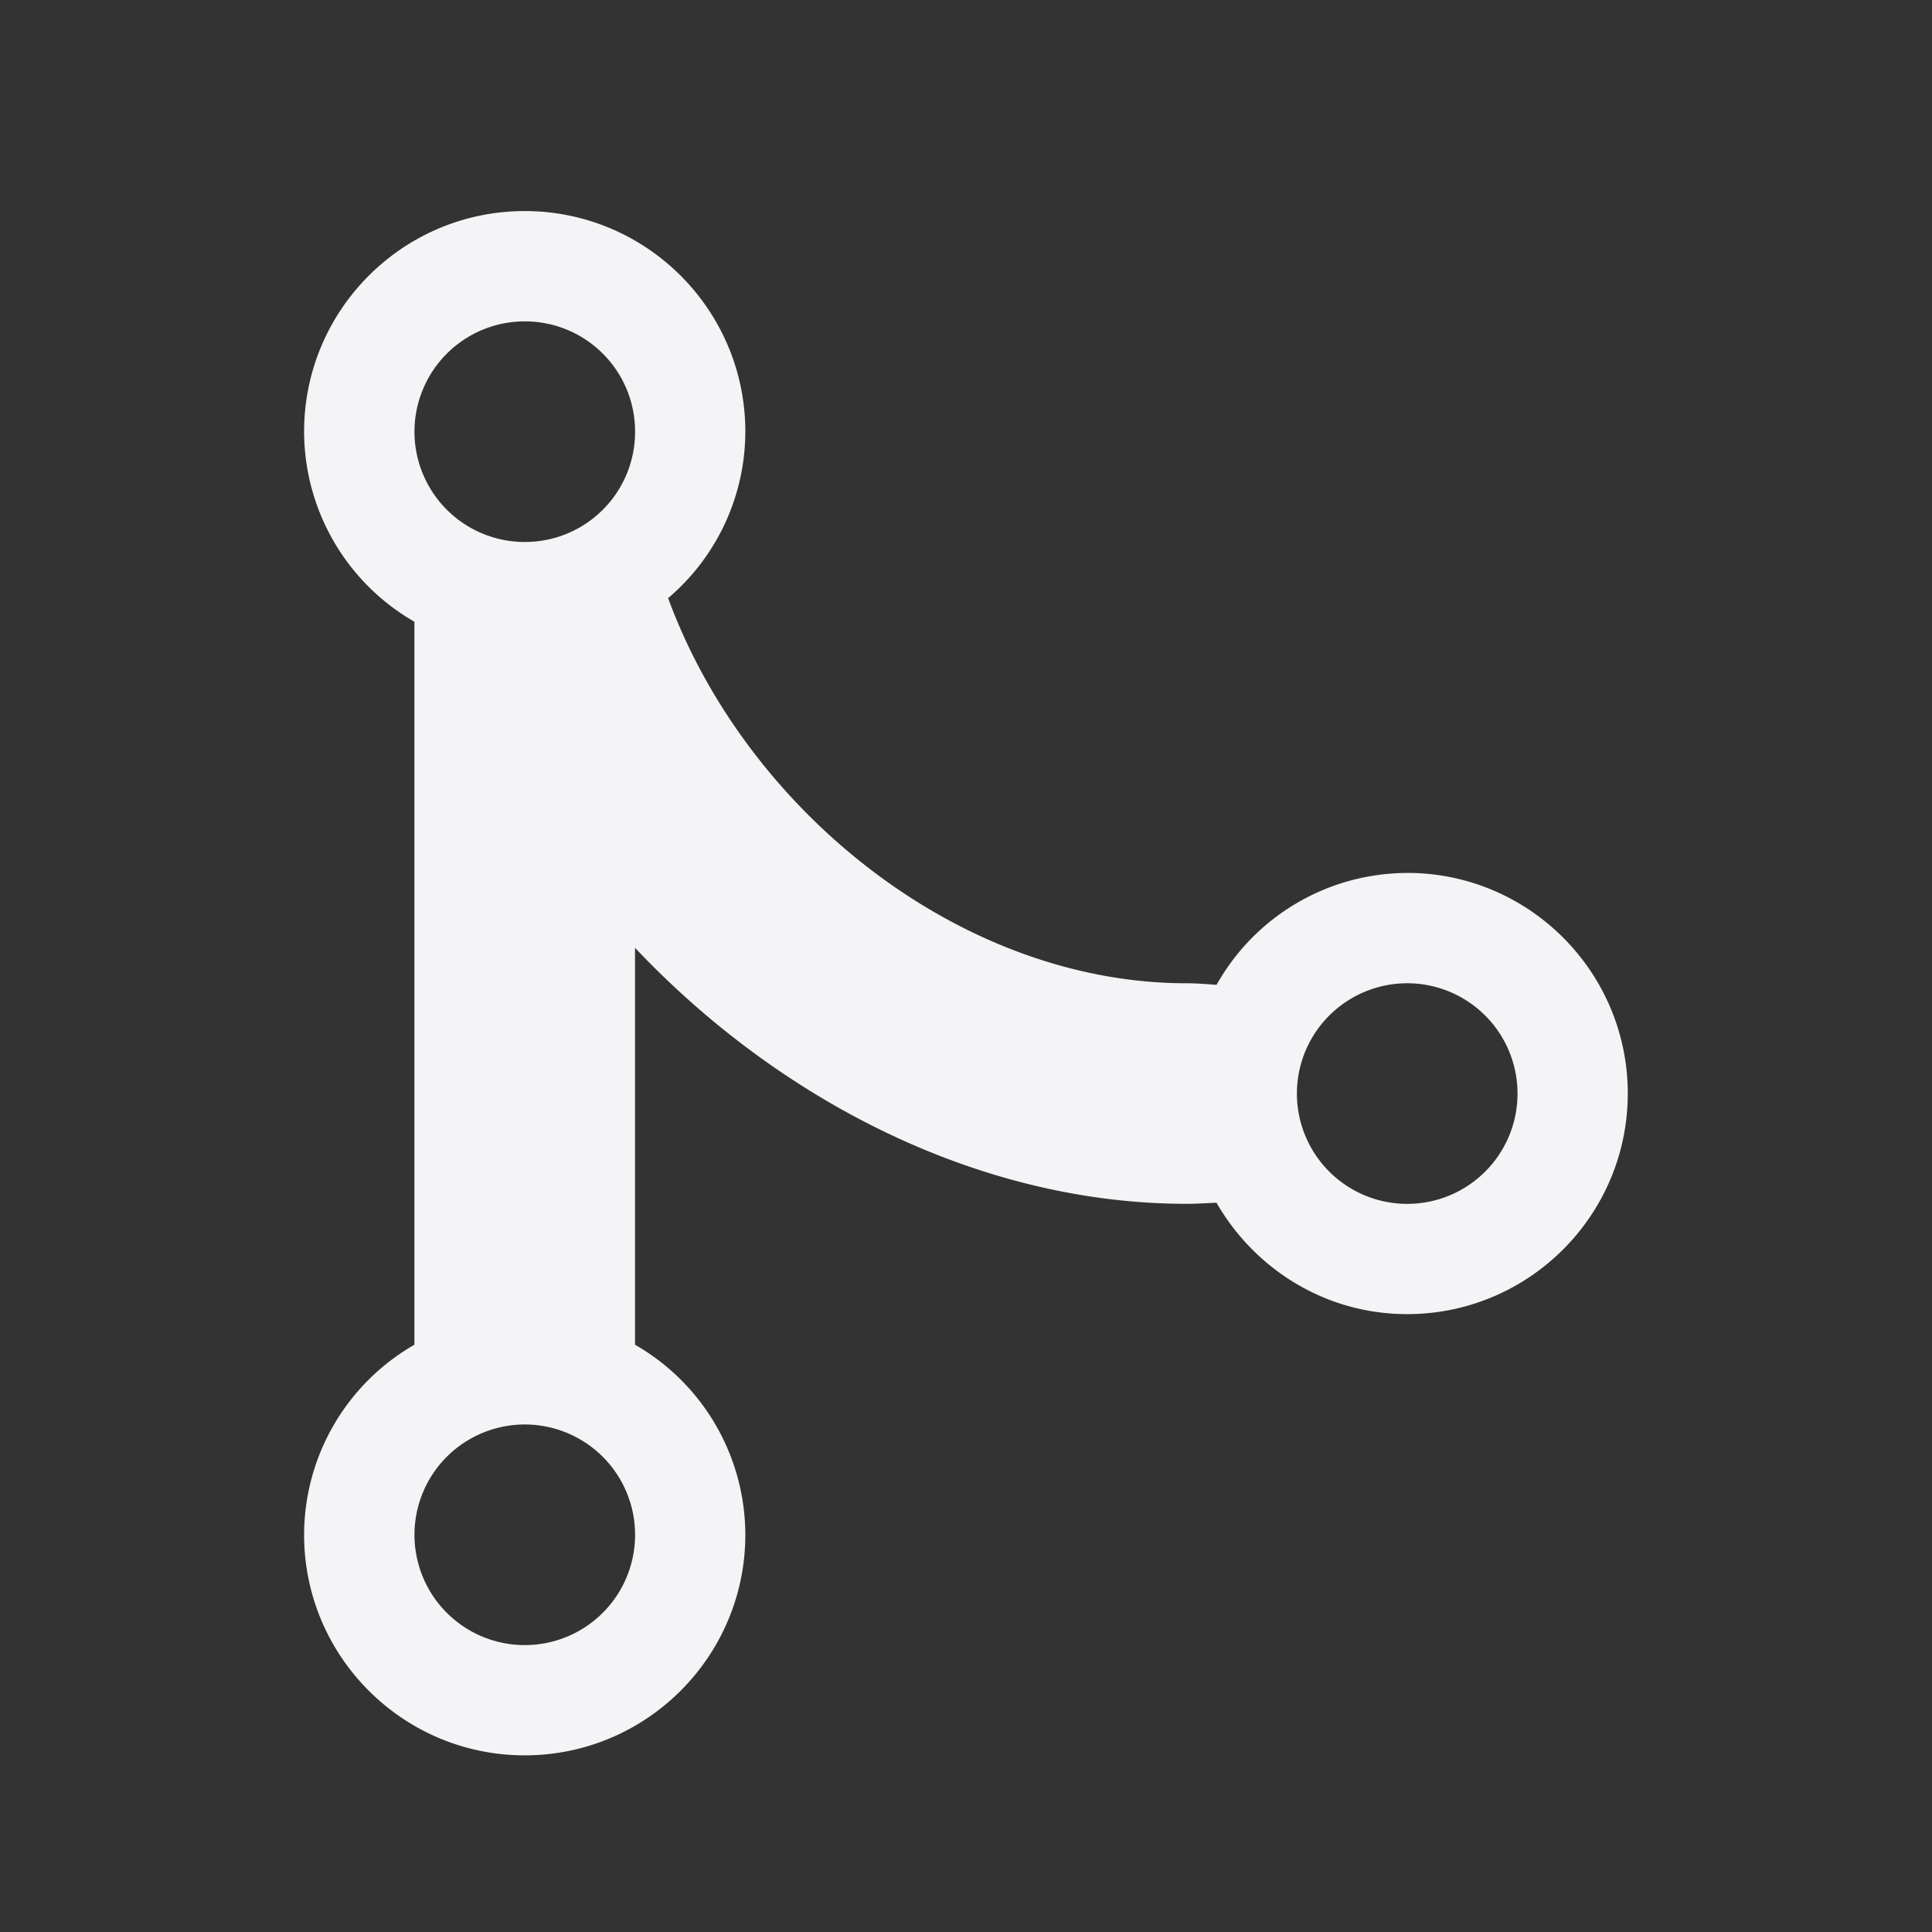 <svg height="32" width="32" xmlns="http://www.w3.org/2000/svg">
    <rect width="100%" height="100%" fill="#333333" stroke="none"/>
    <path d="M23.308 14.459a3.63 3.63 0 0 0-3.158 1.853c-.164-.012-.325-.026-.496-.026-3.742 0-7.292-2.85-8.588-6.379a3.625 3.625 0 0 0 1.279-2.757c0-2.017-1.637-3.654-3.654-3.654S5.037 5.133 5.037 7.15a3.64 3.64 0 0 0 1.827 3.148v11.975a3.636 3.636 0 0 0-1.827 3.147c0 2.016 1.637 3.654 3.654 3.654s3.654-1.638 3.654-3.654a3.635 3.635 0 0 0-1.827-3.147v-6.574c2.403 2.542 5.72 4.24 9.135 4.24.182 0 .332-.012.496-.018.632 1.097 1.802 1.845 3.158 1.845 2.016 0 3.654-1.638 3.654-3.654s-1.638-3.654-3.654-3.654zM8.692 27.248a1.827 1.827 0 1 1 0-3.654 1.827 1.827 0 0 1 0 3.654zm0-18.271a1.826 1.826 0 1 1 0-3.654c1.011 0 1.827.816 1.827 1.827s-.816 1.827-1.827 1.827zM23.308 19.94a1.827 1.827 0 1 1 0-3.654 1.827 1.827 0 0 1 0 3.654z" fill="#f4f4f7"/>
</svg>
